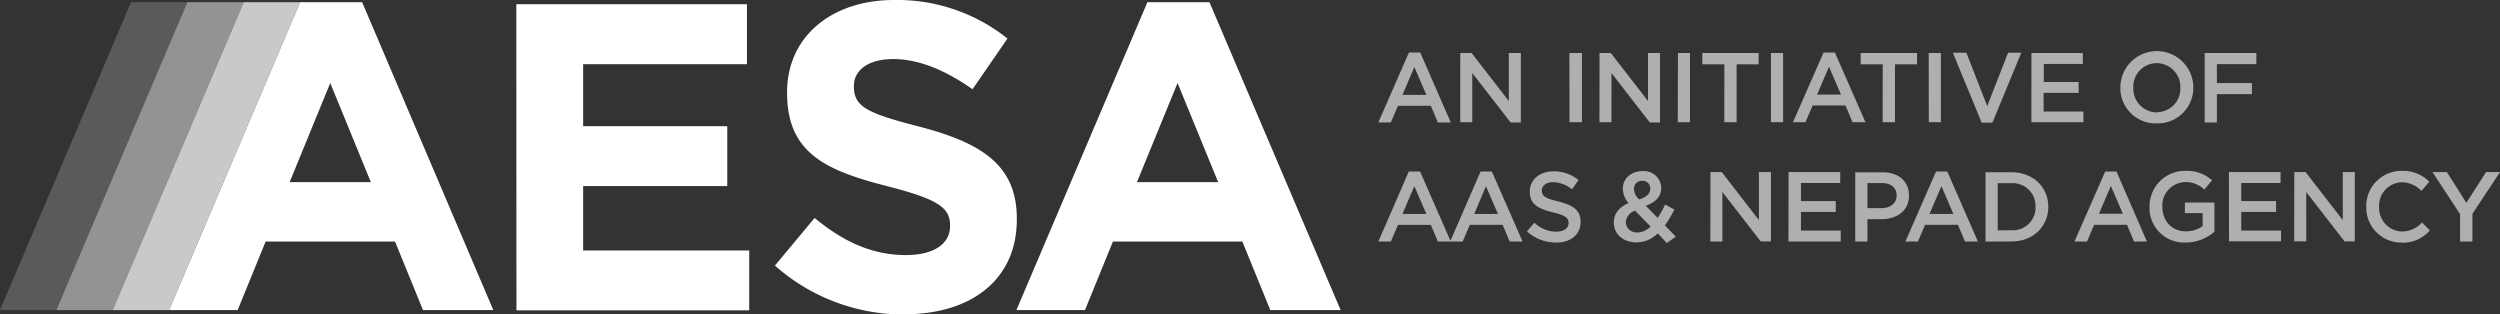 <svg xmlns="http://www.w3.org/2000/svg" viewBox="0 0 598.95 75.34"><rect x="0" y="0" width="598.95" height="75.34" fill="#333333" stroke="none"/><title>aesa-logo</title><path d="M589.39,57.86h2.95V51.23l6.61-10H595.6l-4.71,7.37-4.66-7.37h-3.45l6.61,10.08Zm-14,.29a8.59,8.59,0,0,0,6.75-2.95l-1.88-1.9a6.52,6.52,0,0,1-4.78,2.16,5.63,5.63,0,0,1-5.49-5.92v0a5.59,5.59,0,0,1,5.49-5.87,6.62,6.62,0,0,1,4.66,2.07L582,43.53a8.68,8.68,0,0,0-6.51-2.59,8.42,8.42,0,0,0-8.58,8.61v0a8.37,8.37,0,0,0,8.46,8.56m-25.72-.29h2.88V46l9.18,11.84h2.45V41.22h-2.88V52.73l-8.91-11.51h-2.71Zm-15.62,0h12.46V55.25h-9.53V50.78h8.34V48.17h-8.34V43.84h9.41V41.22H534Zm-10.44.29a10.61,10.61,0,0,0,6.94-2.59v-7h-7.08v2.54h4.26v3.11a6.79,6.79,0,0,1-4,1.26c-3.4,0-5.66-2.52-5.66-5.94v0a5.63,5.63,0,0,1,5.4-5.87,6.52,6.52,0,0,1,4.66,1.78l1.86-2.21a9,9,0,0,0-6.4-2.26,8.48,8.48,0,0,0-8.58,8.61v0a8.26,8.26,0,0,0,8.63,8.56m-20.75-6.89,2.85-6.66,2.88,6.66ZM497,57.86h3l1.71-4h7.87l1.69,4h3.09L507.07,41.1h-2.71ZM478.61,55.2V43.89h3.28a5.46,5.46,0,0,1,5.78,5.66v0a5.42,5.42,0,0,1-5.78,5.61Zm-2.92,2.66h6.2c5.23,0,8.84-3.64,8.84-8.32v0c0-4.68-3.61-8.27-8.84-8.27h-6.2Zm-13.41-6.61,2.85-6.66L468,51.26Zm-5.78,6.61h3l1.71-4h7.87l1.69,4h3.09L466.54,41.1h-2.71Zm-9.1-8v-6h3.4c2.19,0,3.59,1,3.59,3v0c0,1.73-1.38,3-3.59,3Zm-2.92,8h2.92V52.52h3.3c3.66,0,6.66-1.95,6.66-5.68v0c0-3.35-2.45-5.56-6.32-5.56h-6.56Zm-16,0H441V55.25h-9.53V50.78h8.34V48.17h-8.34V43.84h9.41V41.22H428.5Zm-18.71,0h2.88V46l9.18,11.84h2.45V41.22h-2.88V52.73L412.5,41.22h-2.71Zm-17.47-2.19a2.53,2.53,0,0,1-2.78-2.43v0a3.08,3.08,0,0,1,2.21-2.76l3.71,3.78a4.59,4.59,0,0,1-3.14,1.45m.43-7.92a3.53,3.53,0,0,1-1.26-2.47v0a1.89,1.89,0,0,1,2-2,1.8,1.8,0,0,1,1.9,1.88v0c0,1.19-.9,2-2.62,2.59m6.59,10.44,2.16-1.54L398.88,54a26.19,26.19,0,0,0,2.26-3.8L398.93,49a24.22,24.22,0,0,1-1.78,3.21l-2.85-2.9C396.5,48.5,398,47.19,398,45v0a4.11,4.11,0,0,0-4.42-4c-3,0-4.78,1.95-4.78,4.18v0a5.4,5.4,0,0,0,1.38,3.47c-2.28,1-3.54,2.52-3.54,4.66v0c0,2.88,2.33,4.76,5.42,4.76a7.32,7.32,0,0,0,5.11-2.16Zm-26.6-.1c3.5,0,5.94-1.85,5.94-5v0c0-2.76-1.83-4-5.35-4.87-3.19-.76-3.95-1.33-3.95-2.62v0c0-1.09,1-2,2.71-2a7.56,7.56,0,0,1,4.52,1.71l1.57-2.21a9.22,9.22,0,0,0-6-2.09c-3.3,0-5.68,2-5.68,4.83v0c0,3.07,2,4.11,5.54,5,3.09.71,3.76,1.36,3.76,2.54v0c0,1.26-1.14,2.09-2.95,2.09a7.66,7.66,0,0,1-5.25-2.16l-1.76,2.09a10.25,10.25,0,0,0,6.94,2.66m-19.57-6.85L356,44.6l2.88,6.66Zm-5.78,6.61h3l1.71-4H360l1.69,4h3.09L357.42,41.1h-2.71ZM336,51.26l2.85-6.66,2.88,6.66Zm-5.78,6.61h3l1.71-4h7.87l1.69,4h3.09L340.23,41.1h-2.71Z" style="fill:#afafaf"/><path d="M528.2,29.34h2.92V22.56h8.39V19.9h-8.39V15.36h9.46V12.7H528.2Zm-11.43-2.4A5.7,5.7,0,0,1,511.1,21v0a5.62,5.62,0,0,1,5.61-5.87A5.7,5.7,0,0,1,522.37,21v0a5.62,5.62,0,0,1-5.61,5.87m0,2.69a8.53,8.53,0,0,0,8.72-8.6v0A8.7,8.7,0,0,0,508,21v0a8.45,8.45,0,0,0,8.68,8.56m-30-.29h12.46V26.72h-9.53V22.25H498V19.64h-8.34V15.31H499V12.7H486.69Zm-11.91.12h2.57l6.92-16.76H481.1l-5,12.79-5-12.79h-3.23Zm-12.67-.12H465V12.7h-2.92Zm-11.05,0H454V15.41h5.28V12.7h-13.5v2.71h5.28Zm-15.71-6.61,2.85-6.66,2.88,6.66Zm-5.78,6.61h3l1.71-4h7.87l1.69,4h3.09L439.6,12.58h-2.71Zm-5.28,0h2.92V12.7h-2.92Zm-11.17,0h2.95V15.41h5.28V12.7h-13.5v2.71h5.28Zm-11.15,0h2.92V12.7H402Zm-18.76,0h2.88V17.5l9.18,11.84h2.45V12.7h-2.88V24.2L385.92,12.7h-2.71Zm-7.18,0H379V12.7H376Zm-26.17,0h2.88V17.5l9.18,11.84h2.45V12.7h-2.88V24.2L352.57,12.7h-2.71ZM336,22.73l2.85-6.66,2.88,6.66Zm-5.78,6.61h3l1.71-4h7.87l1.69,4h3.09l-7.32-16.76h-2.71Z" style="fill:#afafaf"/><path d="M272.39,43.64l9.73-23.75,9.73,23.75ZM243.51,74.29h16.43l6.7-16.43h31l6.7,16.43h16.85L289.76.52H274.9Zm-26.79,1c15.8,0,26.89-8.16,26.89-22.71v-.21c0-12.77-8.37-18.1-23.23-22-12.66-3.24-15.8-4.81-15.8-9.63v-.21c0-3.56,3.24-6.38,9.42-6.38s12.56,2.72,19,7.22l8.37-12.14A42.4,42.4,0,0,0,214.21,0c-15,0-25.64,8.79-25.64,22.08v.21c0,14.54,9.52,18.63,24.28,22.39,12.24,3.14,14.76,5.23,14.76,9.31v.21c0,4.29-4,6.91-10.57,6.91-8.37,0-15.28-3.45-21.87-8.89l-9.52,11.41a46.61,46.61,0,0,0,31.08,11.72m-93-1h55.77V60H139.71V44.58h34.53V30.24H139.71V15.38h39.24V1H123.7ZM69.39,43.64l9.73-23.75,9.73,23.75ZM40.51,74.29H56.94l6.7-16.43h31l6.7,16.43h16.85L86.76.52H71.9Z" style="fill:#fff"/><polygon points="40.51 74.3 71.9 0.52 58.4 0.52 27 74.3 40.51 74.3" style="fill:#efefef;opacity:0.8"/><polygon points="27 74.3 58.4 0.52 44.89 0.52 13.5 74.3 27 74.3" style="fill:#f4f4f4;opacity:0.5"/><polygon points="13.5 74.3 44.89 0.52 31.39 0.52 0 74.3 13.5 74.3" style="fill:#f9f9f9;opacity:0.2"/></svg>